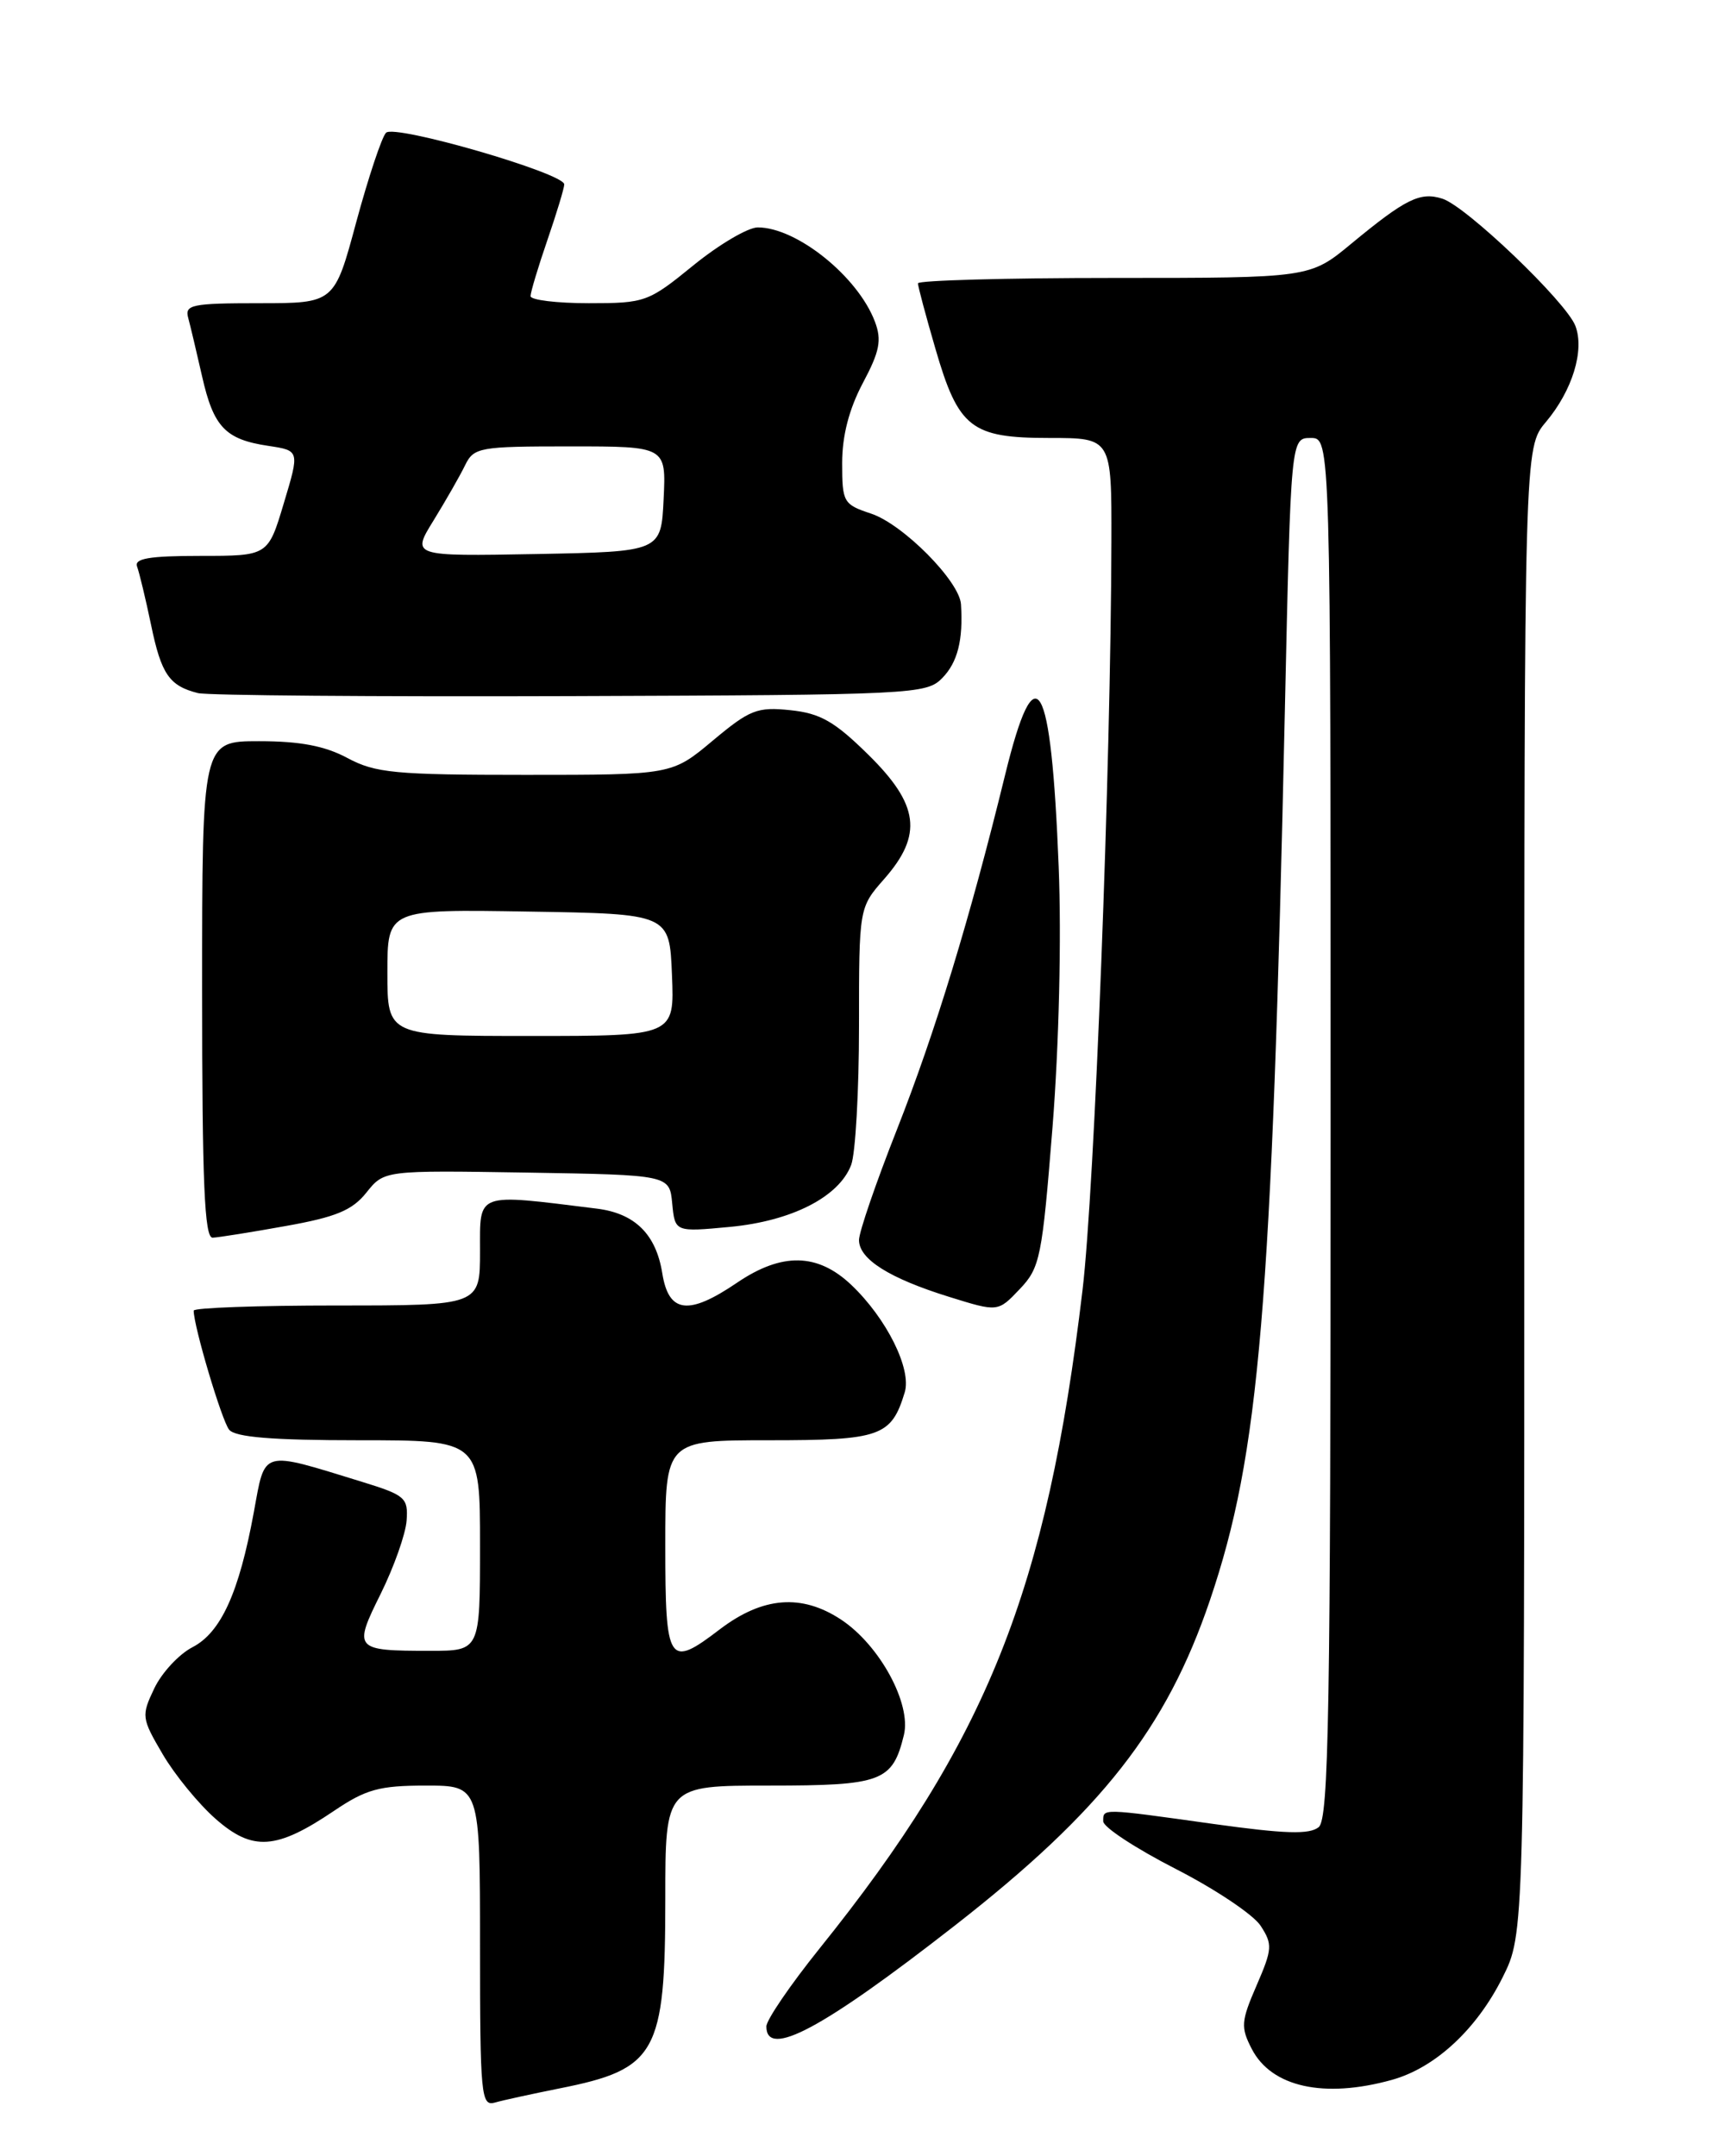 <?xml version="1.0" encoding="UTF-8" standalone="no"?>
<!DOCTYPE svg PUBLIC "-//W3C//DTD SVG 1.1//EN" "http://www.w3.org/Graphics/SVG/1.1/DTD/svg11.dtd" >
<svg xmlns="http://www.w3.org/2000/svg" xmlns:xlink="http://www.w3.org/1999/xlink" version="1.1" viewBox="0 0 204 256">
 <g >
 <path fill="currentColor"
d=" M 66.46 247.95 C 77.95 245.67 79.00 243.80 79.00 225.45 C 79.00 212.00 79.00 212.00 91.35 212.00 C 104.71 212.00 105.98 211.53 107.33 206.00 C 108.24 202.29 104.46 195.33 99.88 192.30 C 95.19 189.20 90.57 189.57 85.47 193.45 C 79.37 198.11 79.00 197.55 79.00 183.50 C 79.00 171.00 79.00 171.00 91.35 171.00 C 104.56 171.00 105.84 170.55 107.43 165.31 C 108.27 162.55 105.28 156.54 101.08 152.55 C 97.08 148.76 92.84 148.68 87.51 152.30 C 81.74 156.22 79.40 155.92 78.64 151.17 C 77.90 146.54 75.39 144.06 70.87 143.50 C 56.37 141.70 57.00 141.48 57.00 148.55 C 57.00 155.00 57.00 155.00 40.00 155.00 C 30.65 155.00 23.00 155.27 23.00 155.61 C 23.00 157.48 26.34 168.69 27.21 169.75 C 27.95 170.64 32.34 171.00 42.62 171.00 C 57.00 171.00 57.00 171.00 57.00 183.50 C 57.00 196.00 57.00 196.00 51.08 196.00 C 42.06 196.00 41.92 195.84 45.22 189.20 C 46.78 186.04 48.16 182.15 48.28 180.55 C 48.48 177.83 48.12 177.52 43.00 175.94 C 30.87 172.21 31.52 172.03 30.14 179.54 C 28.38 189.12 26.23 193.83 22.84 195.58 C 21.24 196.41 19.20 198.61 18.32 200.46 C 16.77 203.71 16.80 203.99 19.32 208.28 C 20.75 210.72 23.58 214.18 25.61 215.96 C 30.00 219.82 32.80 219.63 39.65 215.01 C 43.45 212.44 45.04 212.00 50.55 212.00 C 57.00 212.00 57.00 212.00 57.00 231.07 C 57.00 248.75 57.13 250.10 58.75 249.64 C 59.71 249.36 63.18 248.61 66.46 247.95 Z  M 165.28 246.94 C 170.42 245.51 175.35 240.94 178.43 234.76 C 181.00 229.61 181.00 229.61 181.00 141.38 C 181.00 53.15 181.00 53.15 183.56 50.11 C 186.71 46.37 188.18 41.58 187.06 38.68 C 185.96 35.83 174.10 24.48 171.27 23.59 C 168.63 22.75 166.91 23.60 160.46 28.93 C 155.54 33.00 155.54 33.00 132.27 33.00 C 119.47 33.00 109.00 33.29 109.00 33.64 C 109.00 34.00 109.93 37.48 111.07 41.39 C 113.81 50.83 115.31 52.00 124.61 52.00 C 132.00 52.00 132.00 52.00 131.97 64.25 C 131.91 91.02 129.97 141.20 128.54 153.19 C 124.29 188.86 117.19 206.64 97.31 231.35 C 93.84 235.67 91.00 239.83 91.00 240.60 C 91.00 244.45 97.70 240.86 113.39 228.61 C 130.83 215.00 138.50 205.22 143.67 190.00 C 149.56 172.63 151.01 155.43 152.57 84.25 C 153.28 52.00 153.28 52.00 155.64 52.00 C 158.00 52.00 158.00 52.00 158.00 133.88 C 158.00 203.22 157.78 215.93 156.59 216.93 C 155.50 217.83 152.60 217.74 144.05 216.55 C 130.67 214.68 131.00 214.69 131.00 216.25 C 131.01 216.94 134.86 219.46 139.56 221.87 C 144.26 224.27 148.81 227.31 149.68 228.63 C 151.12 230.84 151.09 231.39 149.21 235.73 C 147.36 239.99 147.31 240.70 148.64 243.27 C 150.98 247.80 157.22 249.18 165.28 246.94 Z  M 124.98 133.81 C 125.75 124.09 126.05 111.36 125.71 102.89 C 124.82 80.35 122.97 77.20 119.35 92.00 C 115.16 109.11 111.06 122.54 106.50 134.12 C 104.03 140.38 102.00 146.28 102.00 147.23 C 102.00 149.50 105.60 151.77 112.72 153.98 C 118.50 155.78 118.50 155.78 121.08 153.06 C 123.51 150.51 123.74 149.33 124.98 133.81 Z  M 33.95 145.56 C 39.90 144.50 41.83 143.70 43.51 141.59 C 45.62 138.95 45.62 138.95 62.56 139.22 C 79.50 139.50 79.50 139.50 79.82 142.89 C 80.15 146.28 80.15 146.28 86.66 145.67 C 94.00 144.98 99.63 142.11 101.07 138.31 C 101.58 136.97 102.00 129.55 102.00 121.82 C 102.00 107.76 102.00 107.76 105.00 104.35 C 109.60 99.11 109.14 95.54 103.10 89.60 C 99.10 85.66 97.41 84.69 93.85 84.32 C 89.92 83.91 89.04 84.25 84.64 87.93 C 79.78 92.00 79.78 92.00 62.39 92.00 C 46.90 92.00 44.58 91.78 41.26 90.00 C 38.58 88.56 35.62 88.00 30.76 88.00 C 24.00 88.00 24.00 88.00 24.00 117.50 C 24.00 140.46 24.28 146.99 25.25 146.95 C 25.94 146.92 29.85 146.30 33.95 145.56 Z  M 111.89 80.50 C 113.71 78.64 114.38 75.99 114.11 71.75 C 113.94 69.01 107.22 62.23 103.43 60.98 C 100.15 59.89 100.00 59.64 100.00 54.98 C 100.00 51.73 100.82 48.57 102.45 45.49 C 104.46 41.72 104.72 40.39 103.89 38.19 C 101.87 32.84 94.61 27.00 89.98 27.00 C 88.82 27.00 85.38 29.03 82.34 31.50 C 76.98 35.87 76.61 36.00 69.91 36.00 C 66.11 36.00 63.00 35.62 63.00 35.16 C 63.00 34.69 63.90 31.70 65.00 28.50 C 66.10 25.30 67.00 22.33 67.00 21.89 C 67.00 20.57 46.87 14.73 45.84 15.76 C 45.34 16.26 43.75 21.03 42.31 26.34 C 39.71 36.00 39.71 36.00 30.79 36.00 C 22.77 36.00 21.91 36.18 22.35 37.75 C 22.61 38.71 23.35 41.84 24.00 44.70 C 25.36 50.71 26.76 52.18 31.88 52.94 C 35.58 53.50 35.58 53.50 33.70 59.75 C 31.83 66.00 31.83 66.00 23.81 66.00 C 17.71 66.00 15.90 66.31 16.28 67.28 C 16.54 67.98 17.29 71.09 17.94 74.20 C 19.15 80.05 20.10 81.43 23.50 82.29 C 24.60 82.57 44.50 82.73 67.72 82.65 C 108.53 82.51 110.01 82.43 111.89 80.50 Z  M 46.00 115.48 C 46.00 107.95 46.00 107.95 62.75 108.23 C 79.50 108.50 79.50 108.50 79.79 115.75 C 80.09 123.00 80.09 123.00 63.04 123.00 C 46.00 123.00 46.00 123.00 46.00 115.48 Z  M 51.49 61.78 C 52.94 59.42 54.62 56.49 55.22 55.25 C 56.27 53.11 56.89 53.00 67.71 53.00 C 79.10 53.00 79.10 53.00 78.80 59.25 C 78.50 65.50 78.50 65.50 63.68 65.78 C 48.85 66.05 48.85 66.05 51.49 61.78 Z "/>
</g>
</svg>